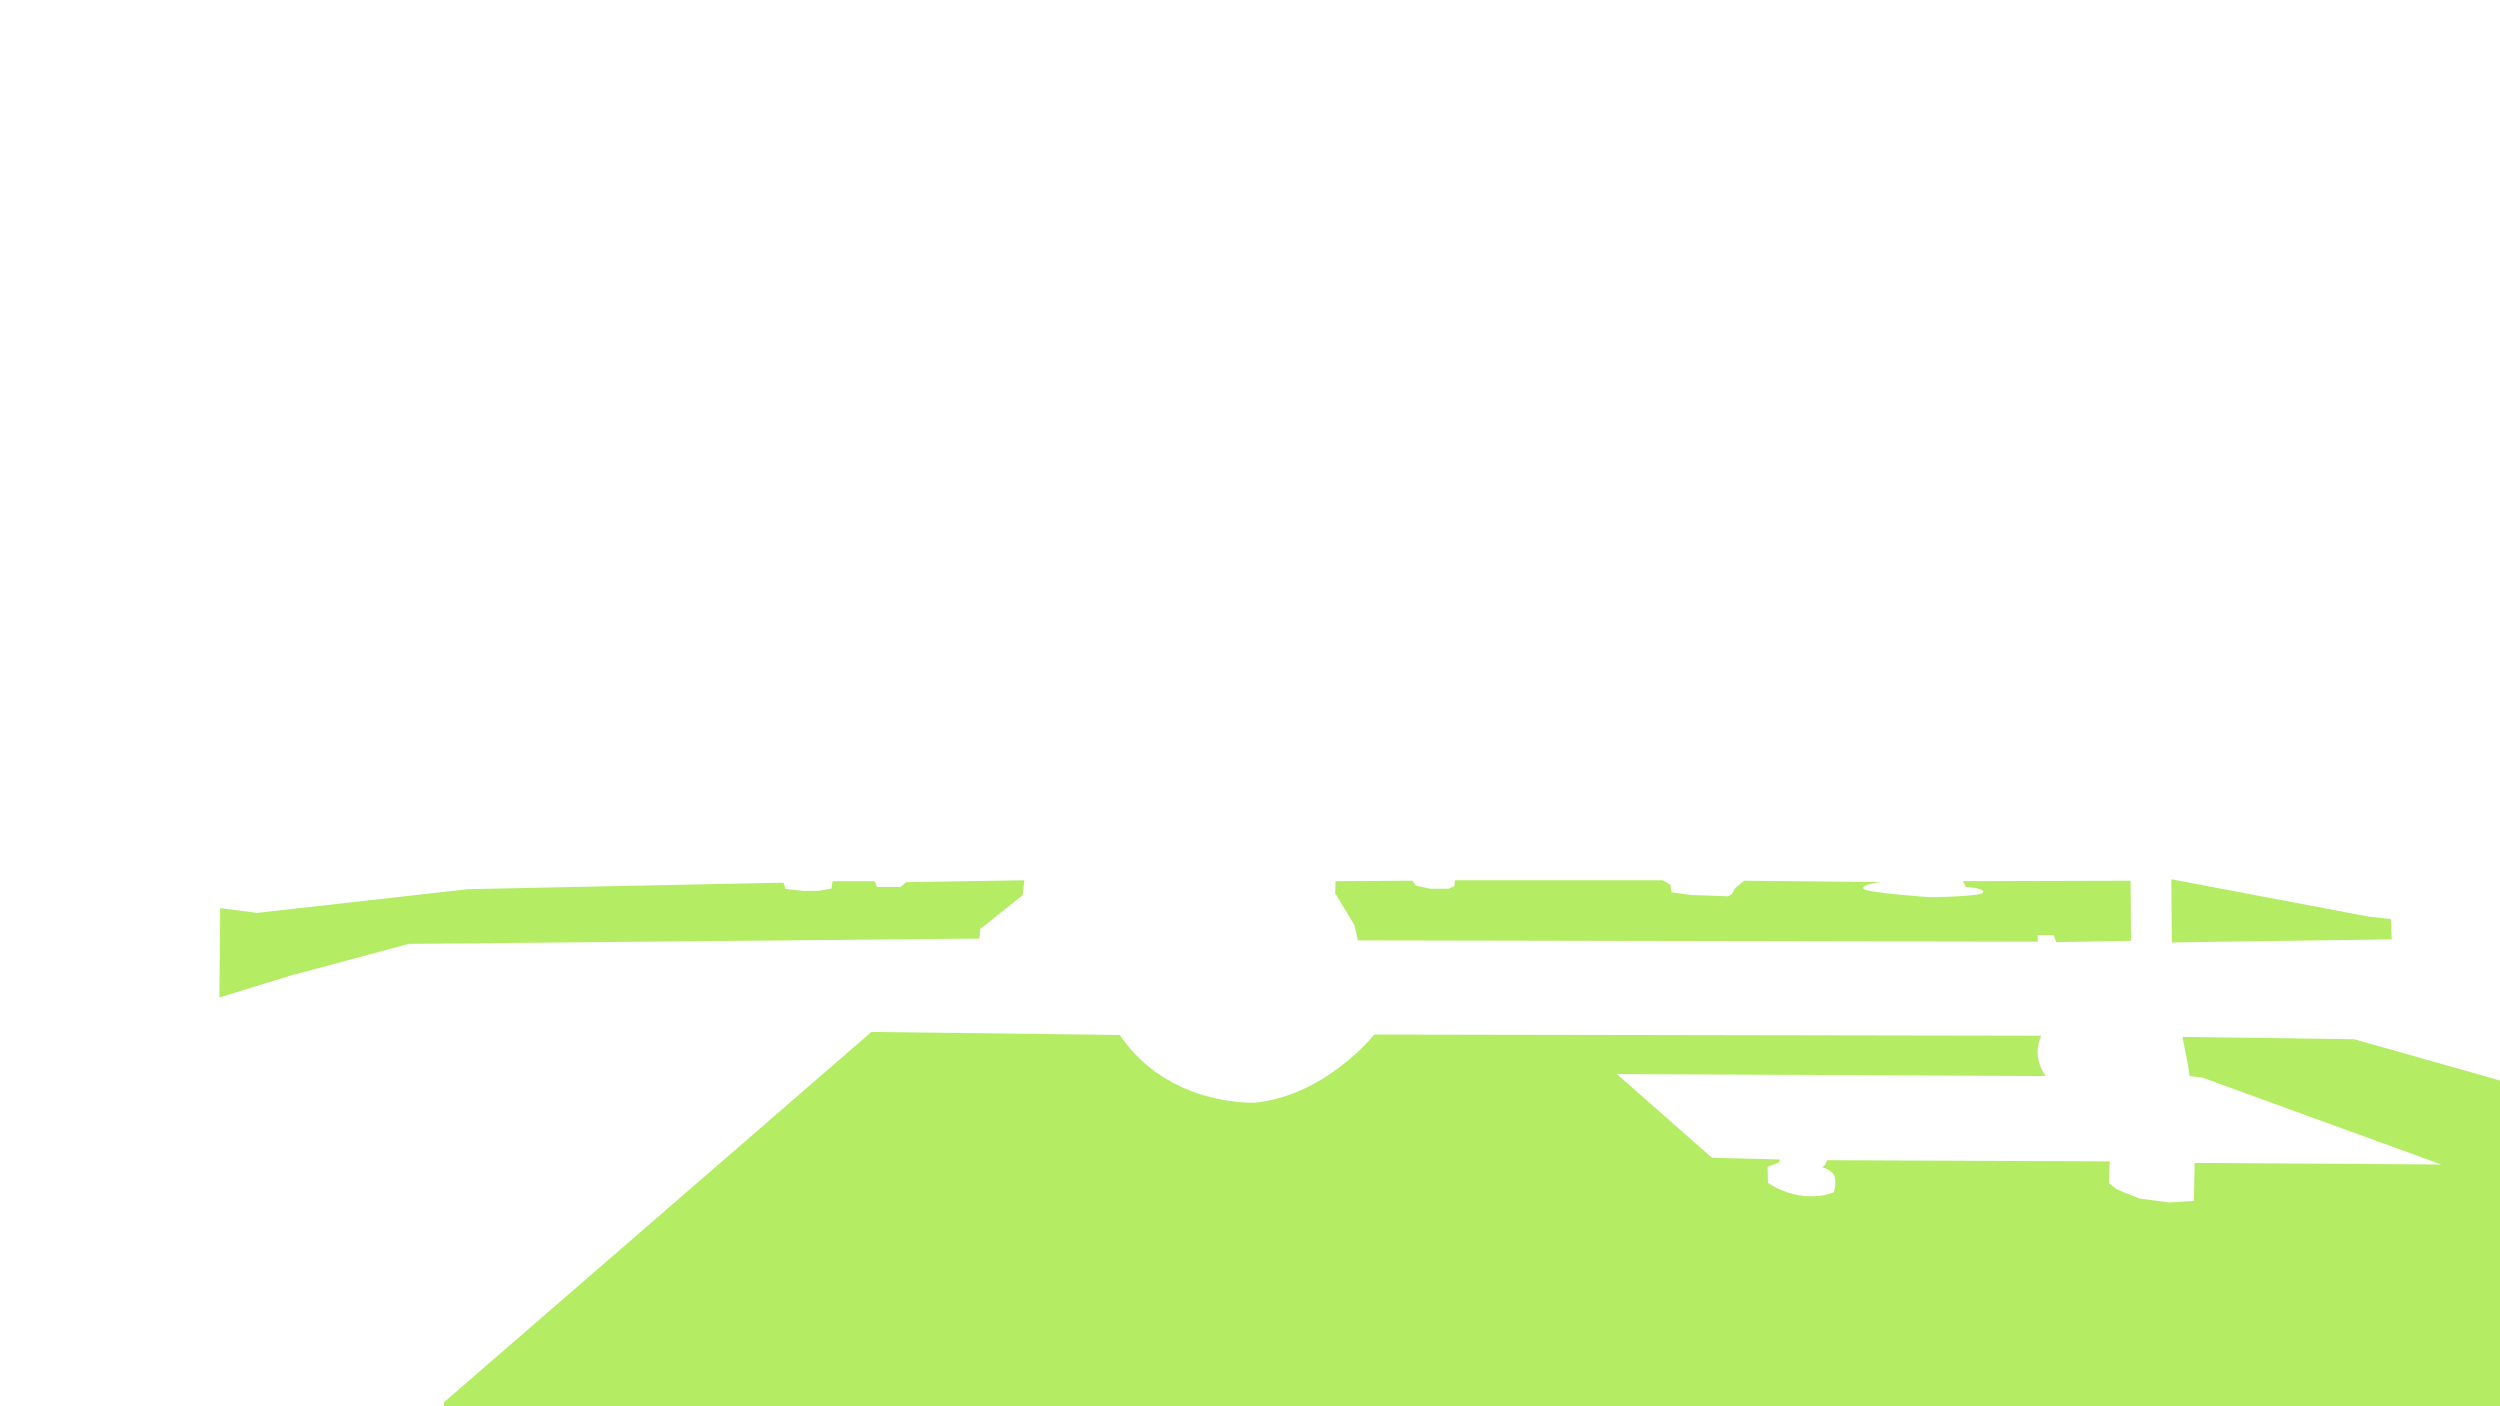<?xml version="1.0" encoding="UTF-8"?>
<svg id="Layer_2" xmlns="http://www.w3.org/2000/svg" version="1.1" viewBox="0 0 1280 720">
  <!-- Generator: Adobe Illustrator 29.8.1, SVG Export Plug-In . SVG Version: 2.1.1 Build 2)  -->
  <defs>
    <style>
      .st0 {
        fill: #b4ed64;
      }
    </style>
  </defs>
  <path class="st0" d="M501.59,480.55l-292.31,2.72-60.1,16.12-36.85,11.31.42-45.73,18.83,2.43,108.15-12.15,161.45-3.33.99,3.23,9.18.99h7.69l6.7-1.24.5-3.72h21.58l1.24,2.98h11.91l2.98-2.48,60.53-.99-.91,7.67-21.78,17.38-.21,4.82ZM695.19,481.47l348.26.68-.23-3.42h8.21l1.37,3.65,38.29-.68-.23-30.77-85.92.23,1.6,2.96s9.34.46,8.89,2.73c-.46,2.28-27.58,2.51-27.58,2.51,0,0-32.14-2.28-33.73-4.33-1.6-2.05,8.66-3.42,8.66-3.42l-69.74-.68-4.79,3.87-1.6,3.19-2.05.91-18.92-.68-9.8-1.37-.68-3.87-3.87-2.28h-106.44l-.23,2.96-2.96,1.37h-9.34l-7.52-1.6-1.6-2.51-39.43.23-.23,6.15,10.03,16.64,1.6,7.52ZM1224.58,480.94l-.45-10.36-11.79-1.34-100.61-19.06.26,32.34,112.6-1.58ZM1283.05,554.07l-77.62-21.98-87.98-1.2,2.61,13.43,1,6.61,6.61.8,122.25,44.49-126.26-.8-.4,19.44-12.63.8-15.23-2-11.42-4.61-4.21-3.21.4-11.22-144.7-.6-1,2.4-1.6,1.2s5.81,1.4,6.61,5.21c.8,3.81-.6,7.62-.6,7.62,0,0-15.63,7.01-33.67-4.81l-.2-8.22,5.81-2.2.4-1.6-34.67-.8-48.7-42.89,219.65,1s-7.62-9.02-2.4-20.64l-341.51-.6s-24.25,30.86-60.73,34.87c0,0-44.49,2.4-69.54-34.67l-127.14-1.54-218.93,189.67.5,13.12,1055.78-8.58-.5-168.48Z"/>
</svg>